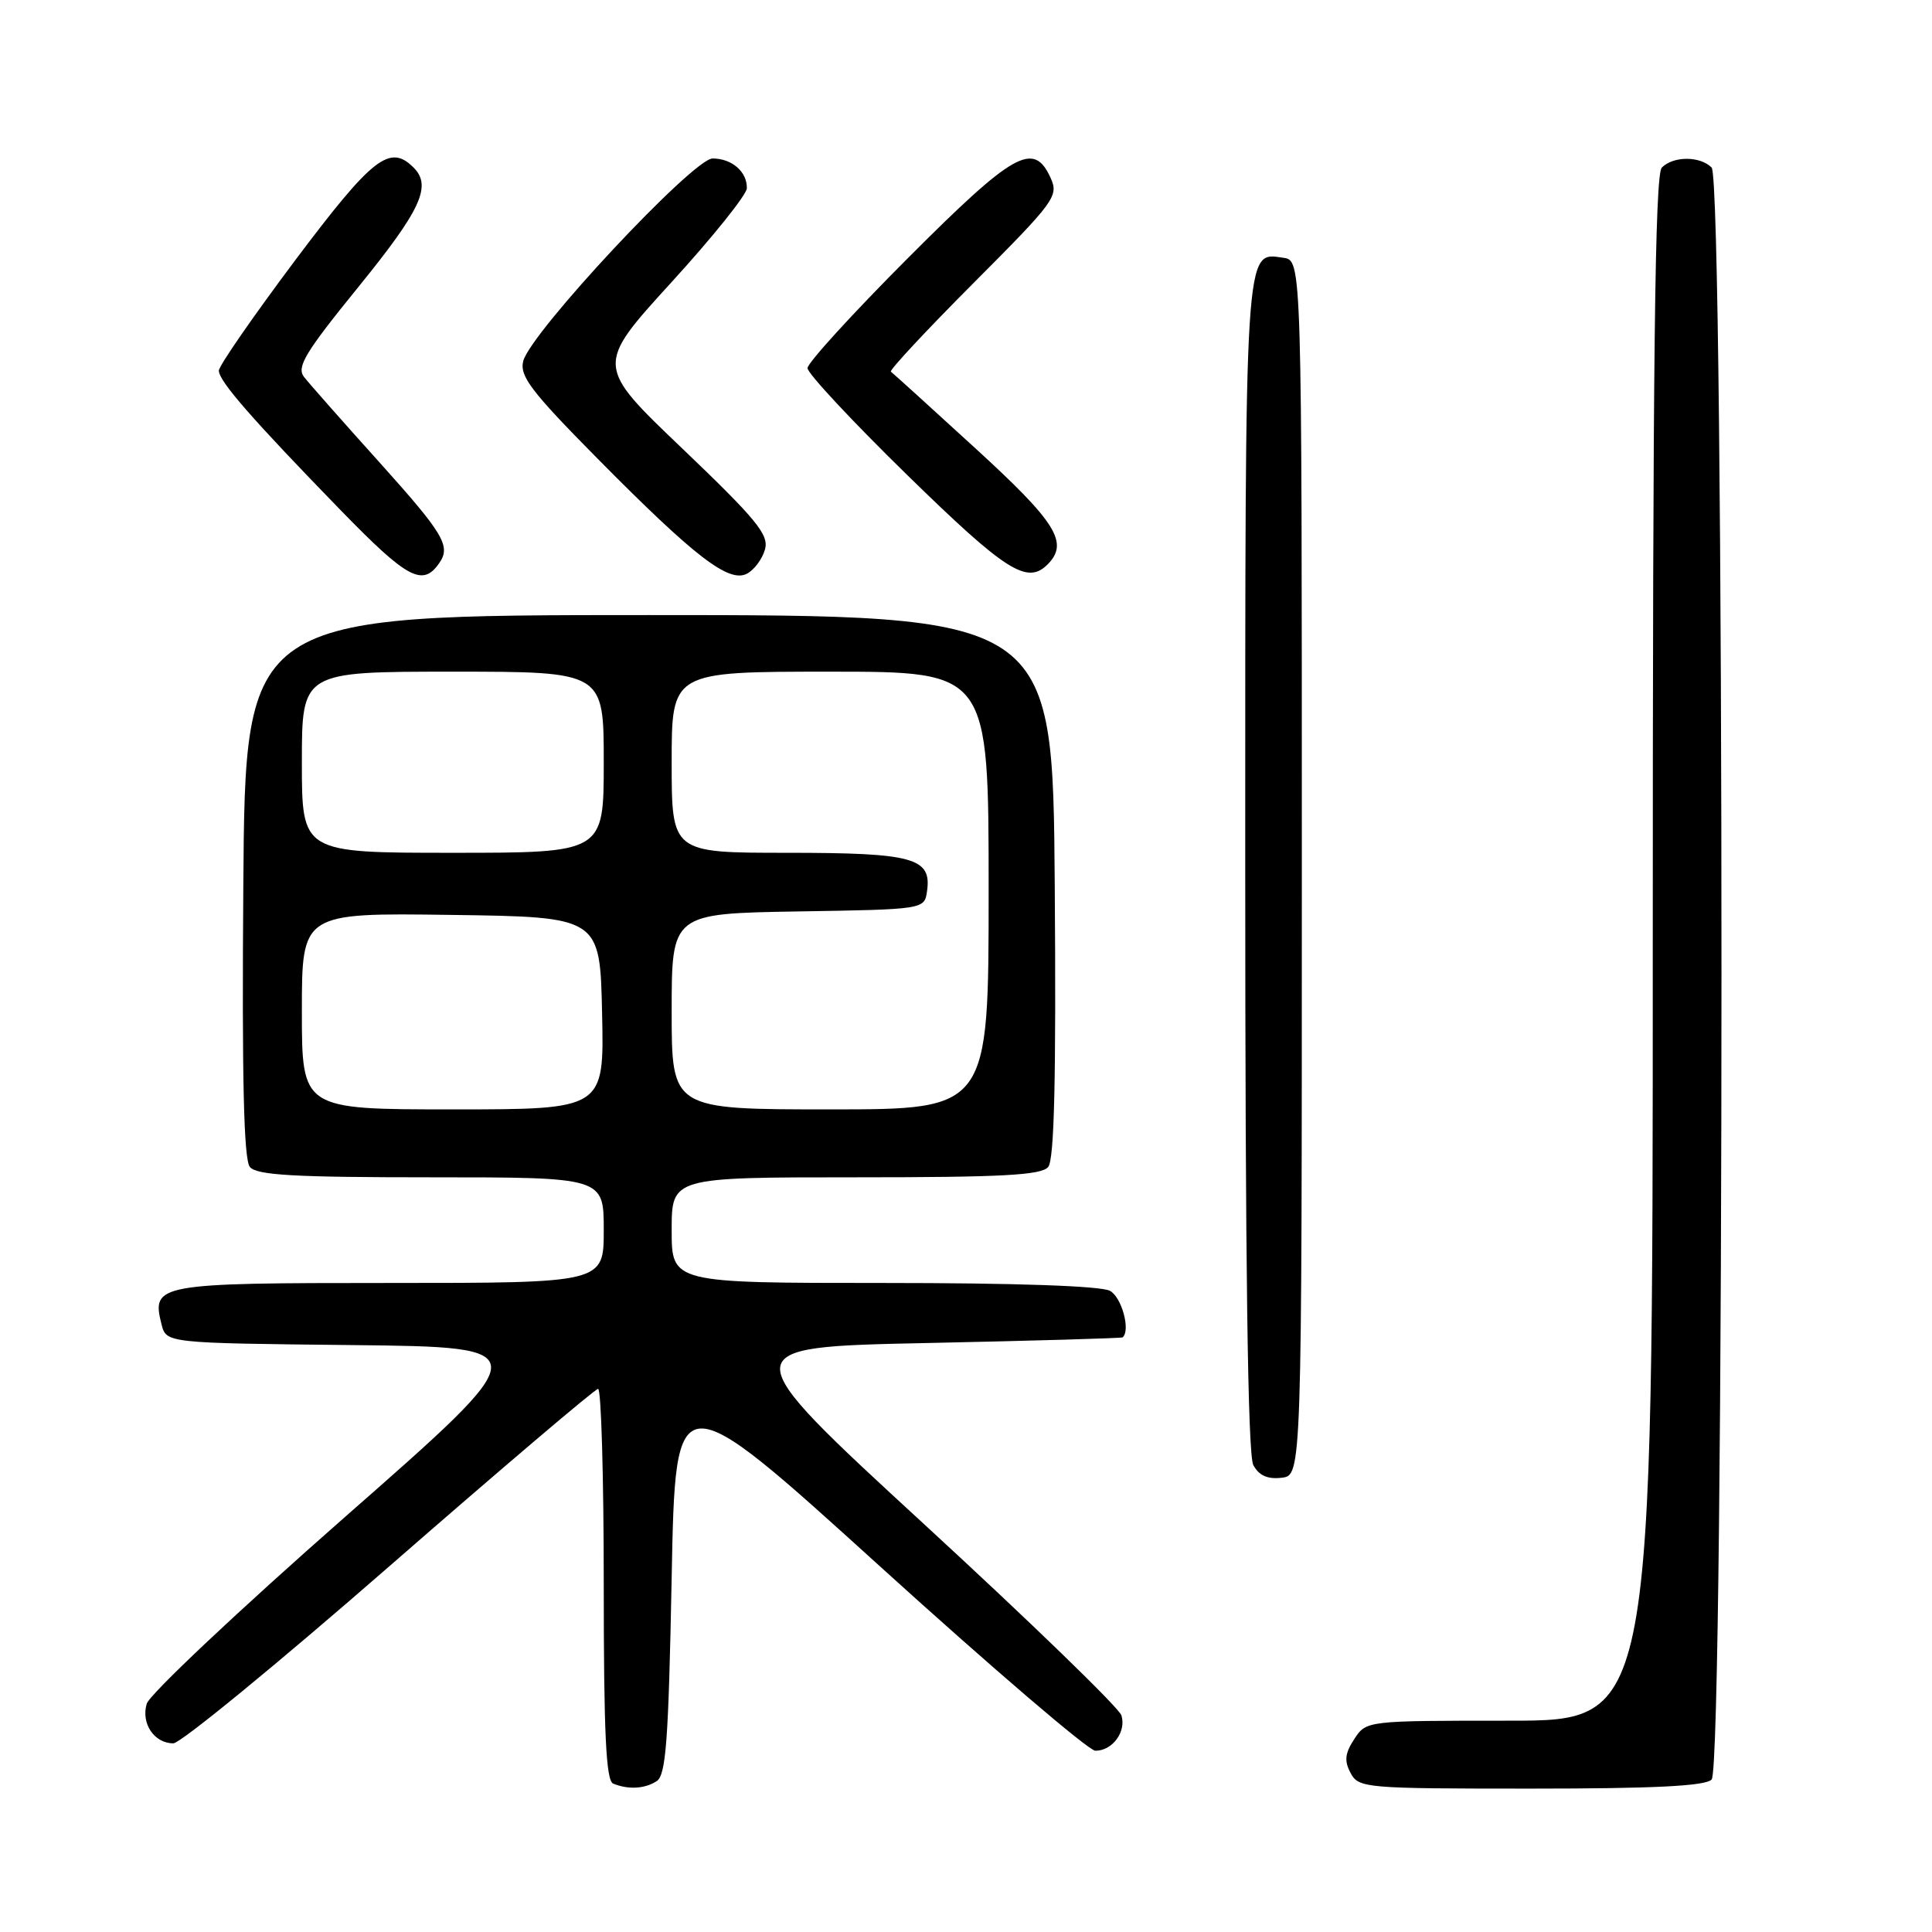 <?xml version="1.0" encoding="UTF-8" standalone="no"?>
<!DOCTYPE svg PUBLIC "-//W3C//DTD SVG 1.1//EN" "http://www.w3.org/Graphics/SVG/1.1/DTD/svg11.dtd" >
<svg xmlns="http://www.w3.org/2000/svg" xmlns:xlink="http://www.w3.org/1999/xlink" version="1.1" viewBox="0 0 256 256">
 <g >
 <path fill="currentColor"
d=" M 87.00 236.02 C 88.25 235.23 88.58 230.71 89.00 209.02 C 89.50 182.97 89.50 182.97 116.50 207.46 C 131.35 220.93 144.23 231.96 145.13 231.98 C 147.39 232.01 149.28 229.45 148.59 227.29 C 148.27 226.29 136.53 214.91 122.48 201.99 C 96.95 178.50 96.95 178.50 122.73 177.96 C 136.90 177.66 148.61 177.32 148.75 177.21 C 149.84 176.30 148.63 171.87 147.07 171.04 C 145.86 170.39 134.50 170.00 117.07 170.00 C 89.00 170.00 89.00 170.00 89.00 163.00 C 89.00 156.00 89.00 156.00 113.38 156.00 C 132.78 156.00 137.99 155.72 138.89 154.63 C 139.70 153.65 139.95 143.03 139.76 117.38 C 139.50 81.50 139.50 81.50 86.00 81.50 C 32.50 81.50 32.50 81.50 32.24 117.38 C 32.05 143.03 32.30 153.65 33.11 154.63 C 34.01 155.72 38.99 156.00 57.12 156.00 C 80.00 156.00 80.00 156.00 80.00 163.00 C 80.00 170.00 80.00 170.00 51.62 170.00 C 20.78 170.00 20.06 170.13 21.40 175.47 C 22.03 177.97 22.03 177.97 46.69 178.23 C 71.35 178.50 71.35 178.50 45.72 201.00 C 31.63 213.38 19.80 224.52 19.44 225.76 C 18.67 228.38 20.44 231.00 22.97 231.00 C 23.92 231.00 36.80 220.44 51.60 207.53 C 66.39 194.63 78.84 184.05 79.25 184.03 C 79.66 184.01 80.00 195.66 80.00 209.92 C 80.00 229.71 80.30 235.95 81.25 236.34 C 83.27 237.15 85.39 237.04 87.00 236.02 Z  M 226.80 235.80 C 228.54 234.06 228.54 23.94 226.80 22.20 C 225.26 20.66 221.74 20.66 220.20 22.20 C 219.28 23.12 219.00 47.47 219.00 125.70 C 219.00 228.00 219.00 228.00 200.02 228.00 C 181.05 228.00 181.05 228.00 179.45 230.43 C 178.21 232.33 178.10 233.33 178.96 234.93 C 180.03 236.93 180.85 237.00 202.84 237.00 C 219.21 237.00 225.94 236.66 226.80 235.80 Z  M 172.50 115.00 C 172.50 34.50 172.50 34.50 170.06 34.16 C 164.88 33.42 165.00 31.52 165.00 114.76 C 165.00 167.68 165.34 192.76 166.07 194.13 C 166.81 195.51 167.95 196.03 169.82 195.81 C 172.50 195.50 172.50 195.50 172.50 115.00 Z  M 58.23 74.57 C 59.76 72.35 58.77 70.71 50.25 61.23 C 45.43 55.88 40.95 50.80 40.28 49.94 C 39.27 48.63 40.45 46.68 47.54 37.96 C 55.80 27.78 57.24 24.64 54.80 22.20 C 51.65 19.05 49.38 20.82 39.12 34.48 C 33.56 41.90 29.00 48.48 29.00 49.11 C 29.00 50.50 33.38 55.51 45.22 67.69 C 54.02 76.73 56.03 77.80 58.23 74.57 Z  M 101.37 72.78 C 101.90 70.85 100.22 68.81 90.45 59.47 C 78.90 48.45 78.90 48.45 88.91 37.47 C 94.42 31.44 98.94 25.80 98.96 24.95 C 99.02 22.77 96.98 21.00 94.42 21.00 C 91.85 21.00 70.29 44.07 69.33 47.85 C 68.83 49.83 70.38 51.87 79.12 60.71 C 92.08 73.82 96.59 77.29 98.99 76.01 C 99.96 75.49 101.03 74.04 101.37 72.78 Z  M 138.80 74.80 C 141.67 71.93 140.01 69.25 129.25 59.41 C 123.34 54.00 118.30 49.43 118.05 49.25 C 117.80 49.08 122.72 43.80 128.98 37.52 C 139.82 26.65 140.31 25.98 139.20 23.55 C 136.97 18.65 134.33 20.14 120.24 34.26 C 112.96 41.56 107.00 48.09 107.00 48.78 C 107.00 49.47 112.96 55.86 120.25 62.98 C 133.26 75.69 136.10 77.50 138.80 74.80 Z  M 40.00 133.98 C 40.00 120.96 40.00 120.96 59.75 121.23 C 79.50 121.50 79.50 121.50 79.78 134.25 C 80.06 147.00 80.06 147.00 60.03 147.00 C 40.00 147.00 40.00 147.00 40.00 133.98 Z  M 89.00 134.02 C 89.00 121.05 89.00 121.05 105.75 120.77 C 122.50 120.50 122.50 120.50 122.84 118.06 C 123.46 113.67 121.02 113.00 104.31 113.00 C 89.00 113.00 89.00 113.00 89.00 101.00 C 89.00 89.00 89.00 89.00 110.00 89.00 C 131.00 89.00 131.00 89.00 131.00 118.00 C 131.00 147.00 131.00 147.00 110.00 147.00 C 89.00 147.00 89.00 147.00 89.00 134.02 Z  M 40.00 101.00 C 40.00 89.00 40.00 89.00 60.00 89.00 C 80.00 89.00 80.00 89.00 80.00 101.00 C 80.00 113.00 80.00 113.00 60.00 113.00 C 40.00 113.00 40.00 113.00 40.00 101.00 Z "/>
</g>
</svg>